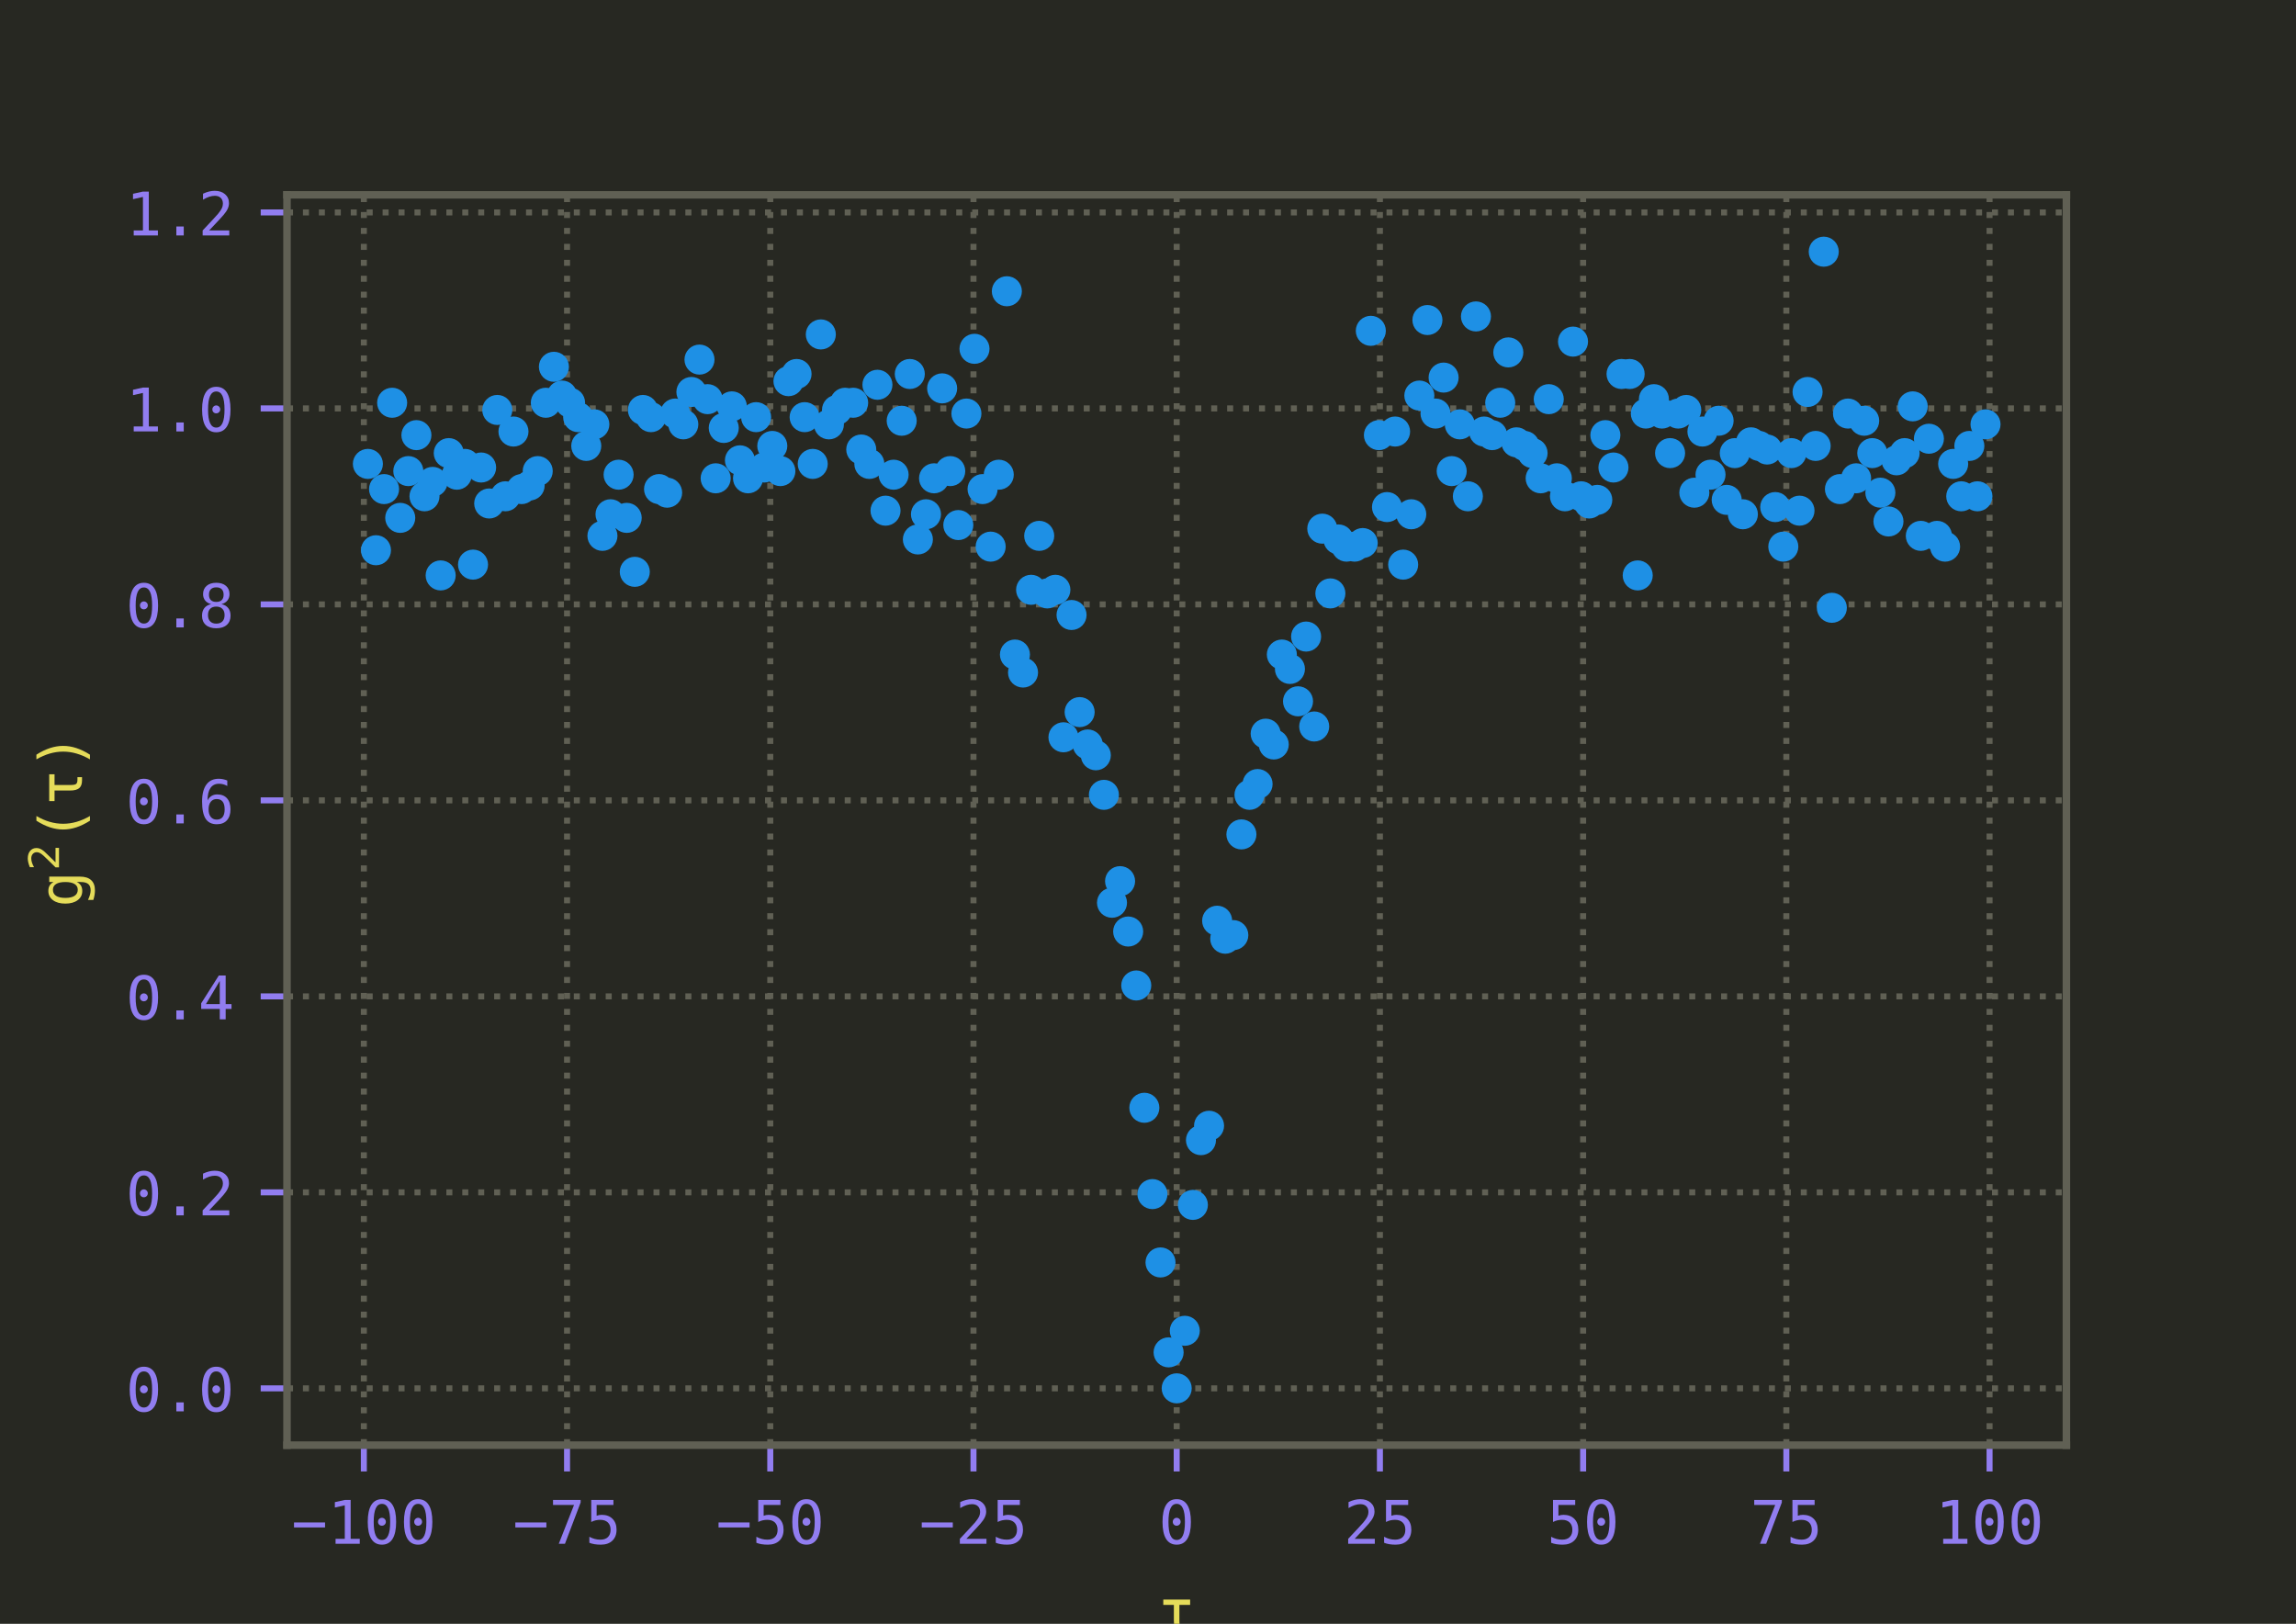 <?xml version="1.0" encoding="utf-8" standalone="no"?>
<!DOCTYPE svg PUBLIC "-//W3C//DTD SVG 1.1//EN"
  "http://www.w3.org/Graphics/SVG/1.1/DTD/svg11.dtd">
<!-- Created with matplotlib (http://matplotlib.org/) -->
<svg height="216pt" version="1.1" viewBox="0 0 305.47 216" width="305.47pt" xmlns="http://www.w3.org/2000/svg" xmlns:xlink="http://www.w3.org/1999/xlink">
 <defs>
  <style type="text/css">
*{stroke-linecap:butt;stroke-linejoin:round;}
  </style>
 </defs>
 <g id="figure_1">
  <g id="patch_1">
   <path d="M 0 216 
L 305.47 216 
L 305.47 0 
L 0 0 
z
" style="fill:#272822;"/>
  </g>
  <g id="axes_1">
   <g id="patch_2">
    <path d="M 38.184 192.24 
L 274.923 192.24 
L 274.923 25.92 
L 38.184 25.92 
z
" style="fill:#272822;"/>
   </g>
   <g id="matplotlib.axis_1">
    <g id="xtick_1">
     <g id="line2d_1">
      <path clip-path="url(#p09a321f99b)" d="M 48.407 192.24 
L 48.407 25.92 
" style="fill:none;stroke:#606054;stroke-dasharray:0.8,1.32;stroke-dashoffset:0;stroke-width:0.8;"/>
     </g>
     <g id="line2d_2">
      <defs>
       <path d="M 0 0 
L 0 3.5 
" id="mbd994cebda" style="stroke:#917df0;stroke-width:0.8;"/>
      </defs>
      <g>
       <use style="fill:#917df0;stroke:#917df0;stroke-width:0.8;" x="48.407" xlink:href="#mbd994cebda" y="192.24"/>
      </g>
     </g>
     <g id="text_1">
      <!-- −100 -->
      <defs>
       <path d="M 4.297 35.5 
L 55.906 35.5 
L 55.906 27.203 
L 4.297 27.203 
z
" id="DejaVuSansMono-2212"/>
       <path d="M 13.188 8.297 
L 28.516 8.297 
L 28.516 64.016 
L 12.016 60.297 
L 12.016 69.281 
L 28.422 72.906 
L 38.281 72.906 
L 38.281 8.297 
L 53.422 8.297 
L 53.422 0 
L 13.188 0 
z
" id="DejaVuSansMono-31"/>
       <path d="M 23.578 36.625 
Q 23.578 39.312 25.453 41.266 
Q 27.344 43.219 29.984 43.219 
Q 32.719 43.219 34.672 41.266 
Q 36.625 39.312 36.625 36.625 
Q 36.625 33.891 34.688 31.984 
Q 32.766 30.078 29.984 30.078 
Q 27.25 30.078 25.406 31.938 
Q 23.578 33.797 23.578 36.625 
z
M 30.078 66.406 
Q 23.188 66.406 19.797 58.984 
Q 16.406 51.562 16.406 36.375 
Q 16.406 21.234 19.797 13.812 
Q 23.188 6.391 30.078 6.391 
Q 37.016 6.391 40.406 13.812 
Q 43.797 21.234 43.797 36.375 
Q 43.797 51.562 40.406 58.984 
Q 37.016 66.406 30.078 66.406 
z
M 30.078 74.219 
Q 41.75 74.219 47.734 64.641 
Q 53.719 55.078 53.719 36.375 
Q 53.719 17.719 47.734 8.141 
Q 41.75 -1.422 30.078 -1.422 
Q 18.406 -1.422 12.453 8.141 
Q 6.5 17.719 6.5 36.375 
Q 6.5 55.078 12.453 64.641 
Q 18.406 74.219 30.078 74.219 
z
" id="DejaVuSansMono-30"/>
      </defs>
      <g style="fill:#917df0;" transform="translate(38.774 205.361)scale(0.08 -0.08)">
       <use xlink:href="#DejaVuSansMono-2212"/>
       <use x="60.205" xlink:href="#DejaVuSansMono-31"/>
       <use x="120.41" xlink:href="#DejaVuSansMono-30"/>
       <use x="180.615" xlink:href="#DejaVuSansMono-30"/>
      </g>
     </g>
    </g>
    <g id="xtick_2">
     <g id="line2d_3">
      <path clip-path="url(#p09a321f99b)" d="M 75.443 192.24 
L 75.443 25.92 
" style="fill:none;stroke:#606054;stroke-dasharray:0.8,1.32;stroke-dashoffset:0;stroke-width:0.8;"/>
     </g>
     <g id="line2d_4">
      <g>
       <use style="fill:#917df0;stroke:#917df0;stroke-width:0.8;" x="75.443" xlink:href="#mbd994cebda" y="192.24"/>
      </g>
     </g>
     <g id="text_2">
      <!-- −75 -->
      <defs>
       <path d="M 6.781 72.906 
L 52.688 72.906 
L 52.688 68.703 
L 26.609 0 
L 16.312 0 
L 41.703 64.594 
L 6.781 64.594 
z
" id="DejaVuSansMono-37"/>
       <path d="M 10.109 72.906 
L 47.016 72.906 
L 47.016 64.594 
L 19.094 64.594 
L 19.094 46.688 
Q 21.188 47.469 23.312 47.828 
Q 25.438 48.188 27.594 48.188 
Q 38.922 48.188 45.562 41.5 
Q 52.203 34.812 52.203 23.391 
Q 52.203 11.859 45.234 5.219 
Q 38.281 -1.422 26.219 -1.422 
Q 20.406 -1.422 15.594 -0.641 
Q 10.797 0.141 6.984 1.703 
L 6.984 11.719 
Q 11.469 9.281 16.016 8.078 
Q 20.562 6.891 25.297 6.891 
Q 33.453 6.891 37.859 11.188 
Q 42.281 15.484 42.281 23.391 
Q 42.281 31.203 37.719 35.547 
Q 33.156 39.891 25 39.891 
Q 21.047 39.891 17.281 38.984 
Q 13.531 38.094 10.109 36.281 
z
" id="DejaVuSansMono-35"/>
      </defs>
      <g style="fill:#917df0;" transform="translate(68.219 205.361)scale(0.08 -0.08)">
       <use xlink:href="#DejaVuSansMono-2212"/>
       <use x="60.205" xlink:href="#DejaVuSansMono-37"/>
       <use x="120.41" xlink:href="#DejaVuSansMono-35"/>
      </g>
     </g>
    </g>
    <g id="xtick_3">
     <g id="line2d_5">
      <path clip-path="url(#p09a321f99b)" d="M 102.48 192.24 
L 102.48 25.92 
" style="fill:none;stroke:#606054;stroke-dasharray:0.8,1.32;stroke-dashoffset:0;stroke-width:0.8;"/>
     </g>
     <g id="line2d_6">
      <g>
       <use style="fill:#917df0;stroke:#917df0;stroke-width:0.8;" x="102.48" xlink:href="#mbd994cebda" y="192.24"/>
      </g>
     </g>
     <g id="text_3">
      <!-- −50 -->
      <g style="fill:#917df0;" transform="translate(95.256 205.361)scale(0.08 -0.08)">
       <use xlink:href="#DejaVuSansMono-2212"/>
       <use x="60.205" xlink:href="#DejaVuSansMono-35"/>
       <use x="120.41" xlink:href="#DejaVuSansMono-30"/>
      </g>
     </g>
    </g>
    <g id="xtick_4">
     <g id="line2d_7">
      <path clip-path="url(#p09a321f99b)" d="M 129.517 192.24 
L 129.517 25.92 
" style="fill:none;stroke:#606054;stroke-dasharray:0.8,1.32;stroke-dashoffset:0;stroke-width:0.8;"/>
     </g>
     <g id="line2d_8">
      <g>
       <use style="fill:#917df0;stroke:#917df0;stroke-width:0.8;" x="129.517" xlink:href="#mbd994cebda" y="192.24"/>
      </g>
     </g>
     <g id="text_4">
      <!-- −25 -->
      <defs>
       <path d="M 18.219 8.297 
L 51.703 8.297 
L 51.703 0 
L 7.422 0 
L 7.422 8.297 
Q 16.547 17.922 23.375 25.297 
Q 30.219 32.672 32.812 35.688 
Q 37.703 41.656 39.406 45.344 
Q 41.109 49.031 41.109 52.875 
Q 41.109 58.984 37.516 62.453 
Q 33.938 65.922 27.688 65.922 
Q 23.25 65.922 18.359 64.312 
Q 13.484 62.703 8.016 59.422 
L 8.016 69.391 
Q 13.031 71.781 17.891 73 
Q 22.75 74.219 27.484 74.219 
Q 38.188 74.219 44.703 68.531 
Q 51.219 62.844 51.219 53.609 
Q 51.219 48.922 49.047 44.234 
Q 46.875 39.547 42 33.891 
Q 39.266 30.719 34.062 25.094 
Q 28.859 19.484 18.219 8.297 
z
" id="DejaVuSansMono-32"/>
      </defs>
      <g style="fill:#917df0;" transform="translate(122.292 205.361)scale(0.08 -0.08)">
       <use xlink:href="#DejaVuSansMono-2212"/>
       <use x="60.205" xlink:href="#DejaVuSansMono-32"/>
       <use x="120.41" xlink:href="#DejaVuSansMono-35"/>
      </g>
     </g>
    </g>
    <g id="xtick_5">
     <g id="line2d_9">
      <path clip-path="url(#p09a321f99b)" d="M 156.553 192.24 
L 156.553 25.92 
" style="fill:none;stroke:#606054;stroke-dasharray:0.8,1.32;stroke-dashoffset:0;stroke-width:0.8;"/>
     </g>
     <g id="line2d_10">
      <g>
       <use style="fill:#917df0;stroke:#917df0;stroke-width:0.8;" x="156.553" xlink:href="#mbd994cebda" y="192.24"/>
      </g>
     </g>
     <g id="text_5">
      <!-- 0 -->
      <g style="fill:#917df0;" transform="translate(154.145 205.361)scale(0.08 -0.08)">
       <use xlink:href="#DejaVuSansMono-30"/>
      </g>
     </g>
    </g>
    <g id="xtick_6">
     <g id="line2d_11">
      <path clip-path="url(#p09a321f99b)" d="M 183.59 192.24 
L 183.59 25.92 
" style="fill:none;stroke:#606054;stroke-dasharray:0.8,1.32;stroke-dashoffset:0;stroke-width:0.8;"/>
     </g>
     <g id="line2d_12">
      <g>
       <use style="fill:#917df0;stroke:#917df0;stroke-width:0.8;" x="183.59" xlink:href="#mbd994cebda" y="192.24"/>
      </g>
     </g>
     <g id="text_6">
      <!-- 25 -->
      <g style="fill:#917df0;" transform="translate(178.774 205.361)scale(0.08 -0.08)">
       <use xlink:href="#DejaVuSansMono-32"/>
       <use x="60.205" xlink:href="#DejaVuSansMono-35"/>
      </g>
     </g>
    </g>
    <g id="xtick_7">
     <g id="line2d_13">
      <path clip-path="url(#p09a321f99b)" d="M 210.627 192.24 
L 210.627 25.92 
" style="fill:none;stroke:#606054;stroke-dasharray:0.8,1.32;stroke-dashoffset:0;stroke-width:0.8;"/>
     </g>
     <g id="line2d_14">
      <g>
       <use style="fill:#917df0;stroke:#917df0;stroke-width:0.8;" x="210.627" xlink:href="#mbd994cebda" y="192.24"/>
      </g>
     </g>
     <g id="text_7">
      <!-- 50 -->
      <g style="fill:#917df0;" transform="translate(205.811 205.361)scale(0.08 -0.08)">
       <use xlink:href="#DejaVuSansMono-35"/>
       <use x="60.205" xlink:href="#DejaVuSansMono-30"/>
      </g>
     </g>
    </g>
    <g id="xtick_8">
     <g id="line2d_15">
      <path clip-path="url(#p09a321f99b)" d="M 237.664 192.24 
L 237.664 25.92 
" style="fill:none;stroke:#606054;stroke-dasharray:0.8,1.32;stroke-dashoffset:0;stroke-width:0.8;"/>
     </g>
     <g id="line2d_16">
      <g>
       <use style="fill:#917df0;stroke:#917df0;stroke-width:0.8;" x="237.664" xlink:href="#mbd994cebda" y="192.24"/>
      </g>
     </g>
     <g id="text_8">
      <!-- 75 -->
      <g style="fill:#917df0;" transform="translate(232.847 205.361)scale(0.08 -0.08)">
       <use xlink:href="#DejaVuSansMono-37"/>
       <use x="60.205" xlink:href="#DejaVuSansMono-35"/>
      </g>
     </g>
    </g>
    <g id="xtick_9">
     <g id="line2d_17">
      <path clip-path="url(#p09a321f99b)" d="M 264.7 192.24 
L 264.7 25.92 
" style="fill:none;stroke:#606054;stroke-dasharray:0.8,1.32;stroke-dashoffset:0;stroke-width:0.8;"/>
     </g>
     <g id="line2d_18">
      <g>
       <use style="fill:#917df0;stroke:#917df0;stroke-width:0.8;" x="264.7" xlink:href="#mbd994cebda" y="192.24"/>
      </g>
     </g>
     <g id="text_9">
      <!-- 100 -->
      <g style="fill:#917df0;" transform="translate(257.476 205.361)scale(0.08 -0.08)">
       <use xlink:href="#DejaVuSansMono-31"/>
       <use x="60.205" xlink:href="#DejaVuSansMono-30"/>
       <use x="120.41" xlink:href="#DejaVuSansMono-30"/>
      </g>
     </g>
    </g>
    <g id="text_10">
     <!-- τ -->
     <defs>
      <path d="M 36.234 9.969 
Q 37.984 7.625 43.266 7.625 
L 47.609 7.625 
L 47.609 0 
L 42.188 0 
Q 33.406 0 29.391 4.688 
Q 25.391 9.469 25.391 19.828 
L 25.391 45.703 
L 7.812 45.703 
L 7.812 54.594 
L 52.438 54.594 
L 52.438 45.703 
L 34.578 45.703 
L 34.578 19.281 
Q 34.578 12.203 36.234 9.969 
z
" id="DejaVuSansMono-3c4"/>
     </defs>
     <g style="fill:#e5dc5a;" transform="translate(154.145 217.146)scale(0.08 -0.08)">
      <use xlink:href="#DejaVuSansMono-3c4"/>
     </g>
    </g>
   </g>
   <g id="matplotlib.axis_2">
    <g id="ytick_1">
     <g id="line2d_19">
      <path clip-path="url(#p09a321f99b)" d="M 38.184 184.68 
L 274.923 184.68 
" style="fill:none;stroke:#606054;stroke-dasharray:0.8,1.32;stroke-dashoffset:0;stroke-width:0.8;"/>
     </g>
     <g id="line2d_20">
      <defs>
       <path d="M 0 0 
L -3.5 0 
" id="m396bfac887" style="stroke:#917df0;stroke-width:0.8;"/>
      </defs>
      <g>
       <use style="fill:#917df0;stroke:#917df0;stroke-width:0.8;" x="38.184" xlink:href="#m396bfac887" y="184.68"/>
      </g>
     </g>
     <g id="text_11">
      <!-- 0.0 -->
      <defs>
       <path d="M 23.875 14.891 
L 36.188 14.891 
L 36.188 0 
L 23.875 0 
z
" id="DejaVuSansMono-2e"/>
      </defs>
      <g style="fill:#917df0;" transform="translate(16.735 187.741)scale(0.08 -0.08)">
       <use xlink:href="#DejaVuSansMono-30"/>
       <use x="60.205" xlink:href="#DejaVuSansMono-2e"/>
       <use x="120.41" xlink:href="#DejaVuSansMono-30"/>
      </g>
     </g>
    </g>
    <g id="ytick_2">
     <g id="line2d_21">
      <path clip-path="url(#p09a321f99b)" d="M 38.184 158.61 
L 274.923 158.61 
" style="fill:none;stroke:#606054;stroke-dasharray:0.8,1.32;stroke-dashoffset:0;stroke-width:0.8;"/>
     </g>
     <g id="line2d_22">
      <g>
       <use style="fill:#917df0;stroke:#917df0;stroke-width:0.8;" x="38.184" xlink:href="#m396bfac887" y="158.61"/>
      </g>
     </g>
     <g id="text_12">
      <!-- 0.2 -->
      <g style="fill:#917df0;" transform="translate(16.735 161.67)scale(0.08 -0.08)">
       <use xlink:href="#DejaVuSansMono-30"/>
       <use x="60.205" xlink:href="#DejaVuSansMono-2e"/>
       <use x="120.41" xlink:href="#DejaVuSansMono-32"/>
      </g>
     </g>
    </g>
    <g id="ytick_3">
     <g id="line2d_23">
      <path clip-path="url(#p09a321f99b)" d="M 38.184 132.54 
L 274.923 132.54 
" style="fill:none;stroke:#606054;stroke-dasharray:0.8,1.32;stroke-dashoffset:0;stroke-width:0.8;"/>
     </g>
     <g id="line2d_24">
      <g>
       <use style="fill:#917df0;stroke:#917df0;stroke-width:0.8;" x="38.184" xlink:href="#m396bfac887" y="132.54"/>
      </g>
     </g>
     <g id="text_13">
      <!-- 0.4 -->
      <defs>
       <path d="M 35.891 63.922 
L 12.891 25.391 
L 35.891 25.391 
z
M 34.281 72.906 
L 45.703 72.906 
L 45.703 25.391 
L 55.422 25.391 
L 55.422 17.391 
L 45.703 17.391 
L 45.703 0 
L 35.891 0 
L 35.891 17.391 
L 4.984 17.391 
L 4.984 26.703 
z
" id="DejaVuSansMono-34"/>
      </defs>
      <g style="fill:#917df0;" transform="translate(16.735 135.6)scale(0.08 -0.08)">
       <use xlink:href="#DejaVuSansMono-30"/>
       <use x="60.205" xlink:href="#DejaVuSansMono-2e"/>
       <use x="120.41" xlink:href="#DejaVuSansMono-34"/>
      </g>
     </g>
    </g>
    <g id="ytick_4">
     <g id="line2d_25">
      <path clip-path="url(#p09a321f99b)" d="M 38.184 106.469 
L 274.923 106.469 
" style="fill:none;stroke:#606054;stroke-dasharray:0.8,1.32;stroke-dashoffset:0;stroke-width:0.8;"/>
     </g>
     <g id="line2d_26">
      <g>
       <use style="fill:#917df0;stroke:#917df0;stroke-width:0.8;" x="38.184" xlink:href="#m396bfac887" y="106.469"/>
      </g>
     </g>
     <g id="text_14">
      <!-- 0.6 -->
      <defs>
       <path d="M 48.391 71.297 
L 48.391 62.203 
Q 45.312 64.016 41.844 64.969 
Q 38.375 65.922 34.625 65.922 
Q 25.25 65.922 20.406 58.859 
Q 15.578 51.812 15.578 38.094 
Q 17.922 42.969 22.062 45.578 
Q 26.219 48.188 31.594 48.188 
Q 42.141 48.188 47.922 41.719 
Q 53.719 35.25 53.719 23.391 
Q 53.719 11.578 47.75 5.078 
Q 41.797 -1.422 31 -1.422 
Q 18.312 -1.422 12.406 7.688 
Q 6.5 16.797 6.5 36.375 
Q 6.5 54.828 13.594 64.516 
Q 20.703 74.219 34.188 74.219 
Q 37.797 74.219 41.406 73.453 
Q 45.016 72.703 48.391 71.297 
z
M 30.812 40.484 
Q 24.516 40.484 20.891 35.938 
Q 17.281 31.391 17.281 23.391 
Q 17.281 15.375 20.891 10.828 
Q 24.516 6.297 30.812 6.297 
Q 37.359 6.297 40.672 10.609 
Q 44 14.938 44 23.391 
Q 44 31.891 40.672 36.188 
Q 37.359 40.484 30.812 40.484 
z
" id="DejaVuSansMono-36"/>
      </defs>
      <g style="fill:#917df0;" transform="translate(16.735 109.53)scale(0.08 -0.08)">
       <use xlink:href="#DejaVuSansMono-30"/>
       <use x="60.205" xlink:href="#DejaVuSansMono-2e"/>
       <use x="120.41" xlink:href="#DejaVuSansMono-36"/>
      </g>
     </g>
    </g>
    <g id="ytick_5">
     <g id="line2d_27">
      <path clip-path="url(#p09a321f99b)" d="M 38.184 80.399 
L 274.923 80.399 
" style="fill:none;stroke:#606054;stroke-dasharray:0.8,1.32;stroke-dashoffset:0;stroke-width:0.8;"/>
     </g>
     <g id="line2d_28">
      <g>
       <use style="fill:#917df0;stroke:#917df0;stroke-width:0.8;" x="38.184" xlink:href="#m396bfac887" y="80.399"/>
      </g>
     </g>
     <g id="text_15">
      <!-- 0.8 -->
      <defs>
       <path d="M 30.078 34.625 
Q 23.484 34.625 19.891 30.938 
Q 16.312 27.25 16.312 20.516 
Q 16.312 13.766 19.938 10.031 
Q 23.578 6.297 30.078 6.297 
Q 36.719 6.297 40.297 9.984 
Q 43.891 13.672 43.891 20.516 
Q 43.891 27.203 40.25 30.906 
Q 36.625 34.625 30.078 34.625 
z
M 21.484 38.719 
Q 15.188 40.328 11.641 44.719 
Q 8.109 49.125 8.109 55.328 
Q 8.109 64.016 14.016 69.109 
Q 19.922 74.219 30.078 74.219 
Q 40.281 74.219 46.188 69.109 
Q 52.094 64.016 52.094 55.328 
Q 52.094 49.125 48.547 44.719 
Q 45.016 40.328 38.719 38.719 
Q 46.047 37.109 49.922 32.219 
Q 53.812 27.344 53.812 19.578 
Q 53.812 9.719 47.516 4.141 
Q 41.219 -1.422 30.078 -1.422 
Q 18.953 -1.422 12.672 4.125 
Q 6.391 9.672 6.391 19.484 
Q 6.391 27.297 10.266 32.203 
Q 14.156 37.109 21.484 38.719 
z
M 17.922 54.391 
Q 17.922 48.531 21.047 45.453 
Q 24.172 42.391 30.078 42.391 
Q 36.031 42.391 39.156 45.453 
Q 42.281 48.531 42.281 54.391 
Q 42.281 60.359 39.172 63.484 
Q 36.078 66.609 30.078 66.609 
Q 24.172 66.609 21.047 63.453 
Q 17.922 60.297 17.922 54.391 
z
" id="DejaVuSansMono-38"/>
      </defs>
      <g style="fill:#917df0;" transform="translate(16.735 83.46)scale(0.08 -0.08)">
       <use xlink:href="#DejaVuSansMono-30"/>
       <use x="60.205" xlink:href="#DejaVuSansMono-2e"/>
       <use x="120.41" xlink:href="#DejaVuSansMono-38"/>
      </g>
     </g>
    </g>
    <g id="ytick_6">
     <g id="line2d_29">
      <path clip-path="url(#p09a321f99b)" d="M 38.184 54.329 
L 274.923 54.329 
" style="fill:none;stroke:#606054;stroke-dasharray:0.8,1.32;stroke-dashoffset:0;stroke-width:0.8;"/>
     </g>
     <g id="line2d_30">
      <g>
       <use style="fill:#917df0;stroke:#917df0;stroke-width:0.8;" x="38.184" xlink:href="#m396bfac887" y="54.329"/>
      </g>
     </g>
     <g id="text_16">
      <!-- 1.0 -->
      <g style="fill:#917df0;" transform="translate(16.735 57.389)scale(0.08 -0.08)">
       <use xlink:href="#DejaVuSansMono-31"/>
       <use x="60.205" xlink:href="#DejaVuSansMono-2e"/>
       <use x="120.41" xlink:href="#DejaVuSansMono-30"/>
      </g>
     </g>
    </g>
    <g id="ytick_7">
     <g id="line2d_31">
      <path clip-path="url(#p09a321f99b)" d="M 38.184 28.259 
L 274.923 28.259 
" style="fill:none;stroke:#606054;stroke-dasharray:0.8,1.32;stroke-dashoffset:0;stroke-width:0.8;"/>
     </g>
     <g id="line2d_32">
      <g>
       <use style="fill:#917df0;stroke:#917df0;stroke-width:0.8;" x="38.184" xlink:href="#m396bfac887" y="28.259"/>
      </g>
     </g>
     <g id="text_17">
      <!-- 1.2 -->
      <g style="fill:#917df0;" transform="translate(16.735 31.319)scale(0.08 -0.08)">
       <use xlink:href="#DejaVuSansMono-31"/>
       <use x="60.205" xlink:href="#DejaVuSansMono-2e"/>
       <use x="120.41" xlink:href="#DejaVuSansMono-32"/>
      </g>
     </g>
    </g>
    <g id="text_18">
     <!-- g$^2$(τ) -->
     <defs>
      <path d="M 41.891 27.781 
Q 41.891 37.891 38.594 43.141 
Q 35.297 48.391 29 48.391 
Q 22.406 48.391 18.938 43.141 
Q 15.484 37.891 15.484 27.781 
Q 15.484 17.672 18.969 12.375 
Q 22.469 7.078 29.109 7.078 
Q 35.297 7.078 38.594 12.391 
Q 41.891 17.719 41.891 27.781 
z
M 50.875 3.516 
Q 50.875 -8.797 45.062 -15.141 
Q 39.266 -21.484 27.984 -21.484 
Q 24.266 -21.484 20.203 -20.797 
Q 16.156 -20.125 12.109 -18.797 
L 12.109 -9.906 
Q 16.891 -12.156 20.797 -13.234 
Q 24.703 -14.312 27.984 -14.312 
Q 35.25 -14.312 38.562 -10.344 
Q 41.891 -6.391 41.891 2.203 
L 41.891 2.594 
L 41.891 8.688 
Q 39.75 4.109 36.031 1.859 
Q 32.328 -0.391 27 -0.391 
Q 17.438 -0.391 11.719 7.266 
Q 6 14.938 6 27.781 
Q 6 40.672 11.719 48.328 
Q 17.438 56 27 56 
Q 32.281 56 35.938 53.906 
Q 39.594 51.812 41.891 47.406 
L 41.891 54.5 
L 50.875 54.5 
z
" id="DejaVuSansMono-67"/>
      <path d="M 19.188 8.297 
L 53.609 8.297 
L 53.609 0 
L 7.328 0 
L 7.328 8.297 
Q 12.938 14.109 22.625 23.891 
Q 32.328 33.688 34.812 36.531 
Q 39.547 41.844 41.422 45.531 
Q 43.312 49.219 43.312 52.781 
Q 43.312 58.594 39.234 62.25 
Q 35.156 65.922 28.609 65.922 
Q 23.969 65.922 18.812 64.312 
Q 13.672 62.703 7.812 59.422 
L 7.812 69.391 
Q 13.766 71.781 18.938 73 
Q 24.125 74.219 28.422 74.219 
Q 39.75 74.219 46.484 68.547 
Q 53.219 62.891 53.219 53.422 
Q 53.219 48.922 51.531 44.891 
Q 49.859 40.875 45.406 35.406 
Q 44.188 33.984 37.641 27.219 
Q 31.109 20.453 19.188 8.297 
z
" id="DejaVuSans-32"/>
      <path d="M 43.219 75.875 
Q 36.719 64.75 33.516 53.688 
Q 30.328 42.625 30.328 31.391 
Q 30.328 20.219 33.516 9.125 
Q 36.719 -1.953 43.219 -13.188 
L 35.406 -13.188 
Q 28.031 -1.562 24.406 9.438 
Q 20.797 20.453 20.797 31.391 
Q 20.797 42.281 24.406 53.312 
Q 28.031 64.359 35.406 75.875 
z
" id="DejaVuSansMono-28"/>
      <path d="M 17 75.875 
L 24.812 75.875 
Q 32.172 64.359 35.781 53.312 
Q 39.406 42.281 39.406 31.391 
Q 39.406 20.406 35.781 9.375 
Q 32.172 -1.656 24.812 -13.188 
L 17 -13.188 
Q 23.484 -1.859 26.688 9.219 
Q 29.891 20.312 29.891 31.391 
Q 29.891 42.531 26.688 53.609 
Q 23.484 64.703 17 75.875 
z
" id="DejaVuSansMono-29"/>
     </defs>
     <g style="fill:#e5dc5a;" transform="translate(10.975 120.68)rotate(-90)scale(0.08 -0.08)">
      <use transform="translate(0 0.766)" xlink:href="#DejaVuSansMono-67"/>
      <use transform="translate(61.162 39.047)scale(0.7)" xlink:href="#DejaVuSans-32"/>
      <use transform="translate(108.433 0.766)" xlink:href="#DejaVuSansMono-28"/>
      <use transform="translate(168.638 0.766)" xlink:href="#DejaVuSansMono-3c4"/>
      <use transform="translate(228.843 0.766)" xlink:href="#DejaVuSansMono-29"/>
     </g>
    </g>
   </g>
   <g id="line2d_33">
    <defs>
     <path d="M 0 1.5 
C 0.398 1.5 0.779 1.342 1.061 1.061 
C 1.342 0.779 1.5 0.398 1.5 0 
C 1.5 -0.398 1.342 -0.779 1.061 -1.061 
C 0.779 -1.342 0.398 -1.5 0 -1.5 
C -0.398 -1.5 -0.779 -1.342 -1.061 -1.061 
C -1.342 -0.779 -1.5 -0.398 -1.5 0 
C -1.5 0.398 -1.342 0.779 -1.061 1.061 
C -0.779 1.342 -0.398 1.5 0 1.5 
z
" id="m231883addc" style="stroke:#1e90e5;"/>
    </defs>
    <g clip-path="url(#p09a321f99b)">
     <use style="fill:#1e90e5;stroke:#1e90e5;" x="48.945" xlink:href="#m231883addc" y="61.71"/>
     <use style="fill:#1e90e5;stroke:#1e90e5;" x="50.021" xlink:href="#m231883addc" y="73.194"/>
     <use style="fill:#1e90e5;stroke:#1e90e5;" x="51.097" xlink:href="#m231883addc" y="65.06"/>
     <use style="fill:#1e90e5;stroke:#1e90e5;" x="52.173" xlink:href="#m231883addc" y="53.576"/>
     <use style="fill:#1e90e5;stroke:#1e90e5;" x="53.249" xlink:href="#m231883addc" y="68.888"/>
     <use style="fill:#1e90e5;stroke:#1e90e5;" x="54.325" xlink:href="#m231883addc" y="62.667"/>
     <use style="fill:#1e90e5;stroke:#1e90e5;" x="55.401" xlink:href="#m231883addc" y="57.883"/>
     <use style="fill:#1e90e5;stroke:#1e90e5;" x="56.477" xlink:href="#m231883addc" y="66.017"/>
     <use style="fill:#1e90e5;stroke:#1e90e5;" x="57.553" xlink:href="#m231883addc" y="64.103"/>
     <use style="fill:#1e90e5;stroke:#1e90e5;" x="58.629" xlink:href="#m231883addc" y="76.543"/>
     <use style="fill:#1e90e5;stroke:#1e90e5;" x="59.706" xlink:href="#m231883addc" y="60.275"/>
     <use style="fill:#1e90e5;stroke:#1e90e5;" x="60.782" xlink:href="#m231883addc" y="63.146"/>
     <use style="fill:#1e90e5;stroke:#1e90e5;" x="61.858" xlink:href="#m231883addc" y="61.71"/>
     <use style="fill:#1e90e5;stroke:#1e90e5;" x="62.934" xlink:href="#m231883addc" y="75.108"/>
     <use style="fill:#1e90e5;stroke:#1e90e5;" x="64.01" xlink:href="#m231883addc" y="62.189"/>
     <use style="fill:#1e90e5;stroke:#1e90e5;" x="65.086" xlink:href="#m231883addc" y="66.974"/>
     <use style="fill:#1e90e5;stroke:#1e90e5;" x="66.162" xlink:href="#m231883addc" y="54.533"/>
     <use style="fill:#1e90e5;stroke:#1e90e5;" x="67.238" xlink:href="#m231883addc" y="66.017"/>
     <use style="fill:#1e90e5;stroke:#1e90e5;" x="68.314" xlink:href="#m231883addc" y="57.404"/>
     <use style="fill:#1e90e5;stroke:#1e90e5;" x="69.39" xlink:href="#m231883addc" y="65.06"/>
     <use style="fill:#1e90e5;stroke:#1e90e5;" x="70.466" xlink:href="#m231883addc" y="64.581"/>
     <use style="fill:#1e90e5;stroke:#1e90e5;" x="71.542" xlink:href="#m231883addc" y="62.667"/>
     <use style="fill:#1e90e5;stroke:#1e90e5;" x="72.619" xlink:href="#m231883addc" y="53.576"/>
     <use style="fill:#1e90e5;stroke:#1e90e5;" x="73.695" xlink:href="#m231883addc" y="48.791"/>
     <use style="fill:#1e90e5;stroke:#1e90e5;" x="74.771" xlink:href="#m231883addc" y="52.619"/>
     <use style="fill:#1e90e5;stroke:#1e90e5;" x="75.847" xlink:href="#m231883addc" y="53.576"/>
     <use style="fill:#1e90e5;stroke:#1e90e5;" x="76.923" xlink:href="#m231883addc" y="55.49"/>
     <use style="fill:#1e90e5;stroke:#1e90e5;" x="77.999" xlink:href="#m231883addc" y="59.318"/>
     <use style="fill:#1e90e5;stroke:#1e90e5;" x="79.075" xlink:href="#m231883addc" y="56.447"/>
     <use style="fill:#1e90e5;stroke:#1e90e5;" x="80.151" xlink:href="#m231883addc" y="71.28"/>
     <use style="fill:#1e90e5;stroke:#1e90e5;" x="81.227" xlink:href="#m231883addc" y="68.409"/>
     <use style="fill:#1e90e5;stroke:#1e90e5;" x="82.303" xlink:href="#m231883addc" y="63.146"/>
     <use style="fill:#1e90e5;stroke:#1e90e5;" x="83.379" xlink:href="#m231883addc" y="68.888"/>
     <use style="fill:#1e90e5;stroke:#1e90e5;" x="84.456" xlink:href="#m231883addc" y="76.065"/>
     <use style="fill:#1e90e5;stroke:#1e90e5;" x="85.532" xlink:href="#m231883addc" y="54.533"/>
     <use style="fill:#1e90e5;stroke:#1e90e5;" x="86.608" xlink:href="#m231883addc" y="55.49"/>
     <use style="fill:#1e90e5;stroke:#1e90e5;" x="87.684" xlink:href="#m231883addc" y="65.06"/>
     <use style="fill:#1e90e5;stroke:#1e90e5;" x="88.76" xlink:href="#m231883addc" y="65.538"/>
     <use style="fill:#1e90e5;stroke:#1e90e5;" x="89.836" xlink:href="#m231883addc" y="55.012"/>
     <use style="fill:#1e90e5;stroke:#1e90e5;" x="90.912" xlink:href="#m231883addc" y="56.447"/>
     <use style="fill:#1e90e5;stroke:#1e90e5;" x="91.988" xlink:href="#m231883addc" y="52.141"/>
     <use style="fill:#1e90e5;stroke:#1e90e5;" x="93.064" xlink:href="#m231883addc" y="47.834"/>
     <use style="fill:#1e90e5;stroke:#1e90e5;" x="94.14" xlink:href="#m231883addc" y="53.098"/>
     <use style="fill:#1e90e5;stroke:#1e90e5;" x="95.216" xlink:href="#m231883addc" y="63.624"/>
     <use style="fill:#1e90e5;stroke:#1e90e5;" x="96.293" xlink:href="#m231883addc" y="56.926"/>
     <use style="fill:#1e90e5;stroke:#1e90e5;" x="97.369" xlink:href="#m231883addc" y="54.055"/>
     <use style="fill:#1e90e5;stroke:#1e90e5;" x="98.445" xlink:href="#m231883addc" y="61.232"/>
     <use style="fill:#1e90e5;stroke:#1e90e5;" x="99.521" xlink:href="#m231883addc" y="63.624"/>
     <use style="fill:#1e90e5;stroke:#1e90e5;" x="100.597" xlink:href="#m231883addc" y="55.49"/>
     <use style="fill:#1e90e5;stroke:#1e90e5;" x="101.673" xlink:href="#m231883addc" y="62.189"/>
     <use style="fill:#1e90e5;stroke:#1e90e5;" x="102.749" xlink:href="#m231883addc" y="59.318"/>
     <use style="fill:#1e90e5;stroke:#1e90e5;" x="103.825" xlink:href="#m231883addc" y="62.667"/>
     <use style="fill:#1e90e5;stroke:#1e90e5;" x="104.901" xlink:href="#m231883addc" y="50.705"/>
     <use style="fill:#1e90e5;stroke:#1e90e5;" x="105.977" xlink:href="#m231883addc" y="49.748"/>
     <use style="fill:#1e90e5;stroke:#1e90e5;" x="107.053" xlink:href="#m231883addc" y="55.49"/>
     <use style="fill:#1e90e5;stroke:#1e90e5;" x="108.129" xlink:href="#m231883addc" y="61.71"/>
     <use style="fill:#1e90e5;stroke:#1e90e5;" x="109.206" xlink:href="#m231883addc" y="44.485"/>
     <use style="fill:#1e90e5;stroke:#1e90e5;" x="110.282" xlink:href="#m231883addc" y="56.447"/>
     <use style="fill:#1e90e5;stroke:#1e90e5;" x="111.358" xlink:href="#m231883addc" y="54.533"/>
     <use style="fill:#1e90e5;stroke:#1e90e5;" x="112.434" xlink:href="#m231883addc" y="53.576"/>
     <use style="fill:#1e90e5;stroke:#1e90e5;" x="113.51" xlink:href="#m231883addc" y="53.576"/>
     <use style="fill:#1e90e5;stroke:#1e90e5;" x="114.586" xlink:href="#m231883addc" y="59.796"/>
     <use style="fill:#1e90e5;stroke:#1e90e5;" x="115.662" xlink:href="#m231883addc" y="61.71"/>
     <use style="fill:#1e90e5;stroke:#1e90e5;" x="116.738" xlink:href="#m231883addc" y="51.184"/>
     <use style="fill:#1e90e5;stroke:#1e90e5;" x="117.814" xlink:href="#m231883addc" y="67.931"/>
     <use style="fill:#1e90e5;stroke:#1e90e5;" x="118.89" xlink:href="#m231883addc" y="63.146"/>
     <use style="fill:#1e90e5;stroke:#1e90e5;" x="119.966" xlink:href="#m231883addc" y="55.969"/>
     <use style="fill:#1e90e5;stroke:#1e90e5;" x="121.043" xlink:href="#m231883addc" y="49.748"/>
     <use style="fill:#1e90e5;stroke:#1e90e5;" x="122.119" xlink:href="#m231883addc" y="71.758"/>
     <use style="fill:#1e90e5;stroke:#1e90e5;" x="123.195" xlink:href="#m231883addc" y="68.409"/>
     <use style="fill:#1e90e5;stroke:#1e90e5;" x="124.271" xlink:href="#m231883addc" y="63.624"/>
     <use style="fill:#1e90e5;stroke:#1e90e5;" x="125.347" xlink:href="#m231883addc" y="51.662"/>
     <use style="fill:#1e90e5;stroke:#1e90e5;" x="126.423" xlink:href="#m231883addc" y="62.667"/>
     <use style="fill:#1e90e5;stroke:#1e90e5;" x="127.499" xlink:href="#m231883addc" y="69.845"/>
     <use style="fill:#1e90e5;stroke:#1e90e5;" x="128.575" xlink:href="#m231883addc" y="55.012"/>
     <use style="fill:#1e90e5;stroke:#1e90e5;" x="129.651" xlink:href="#m231883addc" y="46.399"/>
     <use style="fill:#1e90e5;stroke:#1e90e5;" x="130.727" xlink:href="#m231883addc" y="65.06"/>
     <use style="fill:#1e90e5;stroke:#1e90e5;" x="131.803" xlink:href="#m231883addc" y="72.715"/>
     <use style="fill:#1e90e5;stroke:#1e90e5;" x="132.88" xlink:href="#m231883addc" y="63.146"/>
     <use style="fill:#1e90e5;stroke:#1e90e5;" x="133.956" xlink:href="#m231883addc" y="38.743"/>
     <use style="fill:#1e90e5;stroke:#1e90e5;" x="135.032" xlink:href="#m231883addc" y="87.07"/>
     <use style="fill:#1e90e5;stroke:#1e90e5;" x="136.108" xlink:href="#m231883addc" y="89.462"/>
     <use style="fill:#1e90e5;stroke:#1e90e5;" x="137.184" xlink:href="#m231883addc" y="78.457"/>
     <use style="fill:#1e90e5;stroke:#1e90e5;" x="138.26" xlink:href="#m231883addc" y="71.28"/>
     <use style="fill:#1e90e5;stroke:#1e90e5;" x="139.336" xlink:href="#m231883addc" y="78.936"/>
     <use style="fill:#1e90e5;stroke:#1e90e5;" x="140.412" xlink:href="#m231883addc" y="78.457"/>
     <use style="fill:#1e90e5;stroke:#1e90e5;" x="141.488" xlink:href="#m231883addc" y="98.075"/>
     <use style="fill:#1e90e5;stroke:#1e90e5;" x="142.564" xlink:href="#m231883addc" y="81.807"/>
     <use style="fill:#1e90e5;stroke:#1e90e5;" x="143.64" xlink:href="#m231883addc" y="94.726"/>
     <use style="fill:#1e90e5;stroke:#1e90e5;" x="144.716" xlink:href="#m231883addc" y="99.032"/>
     <use style="fill:#1e90e5;stroke:#1e90e5;" x="145.793" xlink:href="#m231883addc" y="100.467"/>
     <use style="fill:#1e90e5;stroke:#1e90e5;" x="146.869" xlink:href="#m231883addc" y="105.731"/>
     <use style="fill:#1e90e5;stroke:#1e90e5;" x="147.945" xlink:href="#m231883addc" y="120.085"/>
     <use style="fill:#1e90e5;stroke:#1e90e5;" x="149.021" xlink:href="#m231883addc" y="117.214"/>
     <use style="fill:#1e90e5;stroke:#1e90e5;" x="150.097" xlink:href="#m231883addc" y="123.913"/>
     <use style="fill:#1e90e5;stroke:#1e90e5;" x="151.173" xlink:href="#m231883addc" y="131.09"/>
     <use style="fill:#1e90e5;stroke:#1e90e5;" x="152.249" xlink:href="#m231883addc" y="147.358"/>
     <use style="fill:#1e90e5;stroke:#1e90e5;" x="153.325" xlink:href="#m231883addc" y="158.842"/>
     <use style="fill:#1e90e5;stroke:#1e90e5;" x="154.401" xlink:href="#m231883addc" y="167.933"/>
     <use style="fill:#1e90e5;stroke:#1e90e5;" x="155.477" xlink:href="#m231883addc" y="179.895"/>
     <use style="fill:#1e90e5;stroke:#1e90e5;" x="156.553" xlink:href="#m231883addc" y="184.68"/>
     <use style="fill:#1e90e5;stroke:#1e90e5;" x="157.63" xlink:href="#m231883addc" y="177.024"/>
     <use style="fill:#1e90e5;stroke:#1e90e5;" x="158.706" xlink:href="#m231883addc" y="160.277"/>
     <use style="fill:#1e90e5;stroke:#1e90e5;" x="159.782" xlink:href="#m231883addc" y="151.665"/>
     <use style="fill:#1e90e5;stroke:#1e90e5;" x="160.858" xlink:href="#m231883addc" y="149.751"/>
     <use style="fill:#1e90e5;stroke:#1e90e5;" x="161.934" xlink:href="#m231883addc" y="122.477"/>
     <use style="fill:#1e90e5;stroke:#1e90e5;" x="163.01" xlink:href="#m231883addc" y="124.87"/>
     <use style="fill:#1e90e5;stroke:#1e90e5;" x="164.086" xlink:href="#m231883addc" y="124.391"/>
     <use style="fill:#1e90e5;stroke:#1e90e5;" x="165.162" xlink:href="#m231883addc" y="110.994"/>
     <use style="fill:#1e90e5;stroke:#1e90e5;" x="166.238" xlink:href="#m231883addc" y="105.731"/>
     <use style="fill:#1e90e5;stroke:#1e90e5;" x="167.314" xlink:href="#m231883addc" y="104.295"/>
     <use style="fill:#1e90e5;stroke:#1e90e5;" x="168.39" xlink:href="#m231883addc" y="97.596"/>
     <use style="fill:#1e90e5;stroke:#1e90e5;" x="169.466" xlink:href="#m231883addc" y="99.032"/>
     <use style="fill:#1e90e5;stroke:#1e90e5;" x="170.543" xlink:href="#m231883addc" y="87.07"/>
     <use style="fill:#1e90e5;stroke:#1e90e5;" x="171.619" xlink:href="#m231883addc" y="88.984"/>
     <use style="fill:#1e90e5;stroke:#1e90e5;" x="172.695" xlink:href="#m231883addc" y="93.29"/>
     <use style="fill:#1e90e5;stroke:#1e90e5;" x="173.771" xlink:href="#m231883addc" y="84.677"/>
     <use style="fill:#1e90e5;stroke:#1e90e5;" x="174.847" xlink:href="#m231883addc" y="96.639"/>
     <use style="fill:#1e90e5;stroke:#1e90e5;" x="175.923" xlink:href="#m231883addc" y="70.323"/>
     <use style="fill:#1e90e5;stroke:#1e90e5;" x="176.999" xlink:href="#m231883addc" y="78.936"/>
     <use style="fill:#1e90e5;stroke:#1e90e5;" x="178.075" xlink:href="#m231883addc" y="71.758"/>
     <use style="fill:#1e90e5;stroke:#1e90e5;" x="179.151" xlink:href="#m231883addc" y="72.715"/>
     <use style="fill:#1e90e5;stroke:#1e90e5;" x="180.227" xlink:href="#m231883addc" y="72.715"/>
     <use style="fill:#1e90e5;stroke:#1e90e5;" x="181.303" xlink:href="#m231883addc" y="72.237"/>
     <use style="fill:#1e90e5;stroke:#1e90e5;" x="182.38" xlink:href="#m231883addc" y="44.007"/>
     <use style="fill:#1e90e5;stroke:#1e90e5;" x="183.456" xlink:href="#m231883addc" y="57.883"/>
     <use style="fill:#1e90e5;stroke:#1e90e5;" x="184.532" xlink:href="#m231883addc" y="67.452"/>
     <use style="fill:#1e90e5;stroke:#1e90e5;" x="185.608" xlink:href="#m231883addc" y="57.404"/>
     <use style="fill:#1e90e5;stroke:#1e90e5;" x="186.684" xlink:href="#m231883addc" y="75.108"/>
     <use style="fill:#1e90e5;stroke:#1e90e5;" x="187.76" xlink:href="#m231883addc" y="68.409"/>
     <use style="fill:#1e90e5;stroke:#1e90e5;" x="188.836" xlink:href="#m231883addc" y="52.619"/>
     <use style="fill:#1e90e5;stroke:#1e90e5;" x="189.912" xlink:href="#m231883addc" y="42.571"/>
     <use style="fill:#1e90e5;stroke:#1e90e5;" x="190.988" xlink:href="#m231883addc" y="55.012"/>
     <use style="fill:#1e90e5;stroke:#1e90e5;" x="192.064" xlink:href="#m231883addc" y="50.227"/>
     <use style="fill:#1e90e5;stroke:#1e90e5;" x="193.14" xlink:href="#m231883addc" y="62.667"/>
     <use style="fill:#1e90e5;stroke:#1e90e5;" x="194.217" xlink:href="#m231883addc" y="56.447"/>
     <use style="fill:#1e90e5;stroke:#1e90e5;" x="195.293" xlink:href="#m231883addc" y="66.017"/>
     <use style="fill:#1e90e5;stroke:#1e90e5;" x="196.369" xlink:href="#m231883addc" y="42.093"/>
     <use style="fill:#1e90e5;stroke:#1e90e5;" x="197.445" xlink:href="#m231883addc" y="57.404"/>
     <use style="fill:#1e90e5;stroke:#1e90e5;" x="198.521" xlink:href="#m231883addc" y="57.883"/>
     <use style="fill:#1e90e5;stroke:#1e90e5;" x="199.597" xlink:href="#m231883addc" y="53.576"/>
     <use style="fill:#1e90e5;stroke:#1e90e5;" x="200.673" xlink:href="#m231883addc" y="46.877"/>
     <use style="fill:#1e90e5;stroke:#1e90e5;" x="201.749" xlink:href="#m231883addc" y="58.839"/>
     <use style="fill:#1e90e5;stroke:#1e90e5;" x="202.825" xlink:href="#m231883addc" y="59.318"/>
     <use style="fill:#1e90e5;stroke:#1e90e5;" x="203.901" xlink:href="#m231883addc" y="60.275"/>
     <use style="fill:#1e90e5;stroke:#1e90e5;" x="204.977" xlink:href="#m231883addc" y="63.624"/>
     <use style="fill:#1e90e5;stroke:#1e90e5;" x="206.053" xlink:href="#m231883addc" y="53.098"/>
     <use style="fill:#1e90e5;stroke:#1e90e5;" x="207.13" xlink:href="#m231883addc" y="63.624"/>
     <use style="fill:#1e90e5;stroke:#1e90e5;" x="208.206" xlink:href="#m231883addc" y="66.017"/>
     <use style="fill:#1e90e5;stroke:#1e90e5;" x="209.282" xlink:href="#m231883addc" y="45.442"/>
     <use style="fill:#1e90e5;stroke:#1e90e5;" x="210.358" xlink:href="#m231883addc" y="66.017"/>
     <use style="fill:#1e90e5;stroke:#1e90e5;" x="211.434" xlink:href="#m231883addc" y="66.974"/>
     <use style="fill:#1e90e5;stroke:#1e90e5;" x="212.51" xlink:href="#m231883addc" y="66.495"/>
     <use style="fill:#1e90e5;stroke:#1e90e5;" x="213.586" xlink:href="#m231883addc" y="57.883"/>
     <use style="fill:#1e90e5;stroke:#1e90e5;" x="214.662" xlink:href="#m231883addc" y="62.189"/>
     <use style="fill:#1e90e5;stroke:#1e90e5;" x="215.738" xlink:href="#m231883addc" y="49.748"/>
     <use style="fill:#1e90e5;stroke:#1e90e5;" x="216.814" xlink:href="#m231883addc" y="49.748"/>
     <use style="fill:#1e90e5;stroke:#1e90e5;" x="217.89" xlink:href="#m231883addc" y="76.543"/>
     <use style="fill:#1e90e5;stroke:#1e90e5;" x="218.967" xlink:href="#m231883addc" y="55.012"/>
     <use style="fill:#1e90e5;stroke:#1e90e5;" x="220.043" xlink:href="#m231883addc" y="53.098"/>
     <use style="fill:#1e90e5;stroke:#1e90e5;" x="221.119" xlink:href="#m231883addc" y="55.012"/>
     <use style="fill:#1e90e5;stroke:#1e90e5;" x="222.195" xlink:href="#m231883addc" y="60.275"/>
     <use style="fill:#1e90e5;stroke:#1e90e5;" x="223.271" xlink:href="#m231883addc" y="55.012"/>
     <use style="fill:#1e90e5;stroke:#1e90e5;" x="224.347" xlink:href="#m231883addc" y="54.533"/>
     <use style="fill:#1e90e5;stroke:#1e90e5;" x="225.423" xlink:href="#m231883addc" y="65.538"/>
     <use style="fill:#1e90e5;stroke:#1e90e5;" x="226.499" xlink:href="#m231883addc" y="57.404"/>
     <use style="fill:#1e90e5;stroke:#1e90e5;" x="227.575" xlink:href="#m231883addc" y="63.146"/>
     <use style="fill:#1e90e5;stroke:#1e90e5;" x="228.651" xlink:href="#m231883addc" y="55.969"/>
     <use style="fill:#1e90e5;stroke:#1e90e5;" x="229.727" xlink:href="#m231883addc" y="66.495"/>
     <use style="fill:#1e90e5;stroke:#1e90e5;" x="230.804" xlink:href="#m231883addc" y="60.275"/>
     <use style="fill:#1e90e5;stroke:#1e90e5;" x="231.88" xlink:href="#m231883addc" y="68.409"/>
     <use style="fill:#1e90e5;stroke:#1e90e5;" x="232.956" xlink:href="#m231883addc" y="58.839"/>
     <use style="fill:#1e90e5;stroke:#1e90e5;" x="234.032" xlink:href="#m231883addc" y="59.318"/>
     <use style="fill:#1e90e5;stroke:#1e90e5;" x="235.108" xlink:href="#m231883addc" y="59.796"/>
     <use style="fill:#1e90e5;stroke:#1e90e5;" x="236.184" xlink:href="#m231883addc" y="67.452"/>
     <use style="fill:#1e90e5;stroke:#1e90e5;" x="237.26" xlink:href="#m231883addc" y="72.715"/>
     <use style="fill:#1e90e5;stroke:#1e90e5;" x="238.336" xlink:href="#m231883addc" y="60.275"/>
     <use style="fill:#1e90e5;stroke:#1e90e5;" x="239.412" xlink:href="#m231883addc" y="67.931"/>
     <use style="fill:#1e90e5;stroke:#1e90e5;" x="240.488" xlink:href="#m231883addc" y="52.141"/>
     <use style="fill:#1e90e5;stroke:#1e90e5;" x="241.564" xlink:href="#m231883addc" y="59.318"/>
     <use style="fill:#1e90e5;stroke:#1e90e5;" x="242.64" xlink:href="#m231883addc" y="33.48"/>
     <use style="fill:#1e90e5;stroke:#1e90e5;" x="243.717" xlink:href="#m231883addc" y="80.85"/>
     <use style="fill:#1e90e5;stroke:#1e90e5;" x="244.793" xlink:href="#m231883addc" y="65.06"/>
     <use style="fill:#1e90e5;stroke:#1e90e5;" x="245.869" xlink:href="#m231883addc" y="55.012"/>
     <use style="fill:#1e90e5;stroke:#1e90e5;" x="246.945" xlink:href="#m231883addc" y="63.624"/>
     <use style="fill:#1e90e5;stroke:#1e90e5;" x="248.021" xlink:href="#m231883addc" y="55.969"/>
     <use style="fill:#1e90e5;stroke:#1e90e5;" x="249.097" xlink:href="#m231883addc" y="60.275"/>
     <use style="fill:#1e90e5;stroke:#1e90e5;" x="250.173" xlink:href="#m231883addc" y="65.538"/>
     <use style="fill:#1e90e5;stroke:#1e90e5;" x="251.249" xlink:href="#m231883addc" y="69.366"/>
     <use style="fill:#1e90e5;stroke:#1e90e5;" x="252.325" xlink:href="#m231883addc" y="61.232"/>
     <use style="fill:#1e90e5;stroke:#1e90e5;" x="253.401" xlink:href="#m231883addc" y="60.275"/>
     <use style="fill:#1e90e5;stroke:#1e90e5;" x="254.477" xlink:href="#m231883addc" y="54.055"/>
     <use style="fill:#1e90e5;stroke:#1e90e5;" x="255.554" xlink:href="#m231883addc" y="71.28"/>
     <use style="fill:#1e90e5;stroke:#1e90e5;" x="256.63" xlink:href="#m231883addc" y="58.361"/>
     <use style="fill:#1e90e5;stroke:#1e90e5;" x="257.706" xlink:href="#m231883addc" y="71.28"/>
     <use style="fill:#1e90e5;stroke:#1e90e5;" x="258.782" xlink:href="#m231883addc" y="72.715"/>
     <use style="fill:#1e90e5;stroke:#1e90e5;" x="259.858" xlink:href="#m231883addc" y="61.71"/>
     <use style="fill:#1e90e5;stroke:#1e90e5;" x="260.934" xlink:href="#m231883addc" y="66.017"/>
     <use style="fill:#1e90e5;stroke:#1e90e5;" x="262.01" xlink:href="#m231883addc" y="59.318"/>
     <use style="fill:#1e90e5;stroke:#1e90e5;" x="263.086" xlink:href="#m231883addc" y="66.017"/>
     <use style="fill:#1e90e5;stroke:#1e90e5;" x="264.162" xlink:href="#m231883addc" y="56.447"/>
    </g>
   </g>
   <g id="patch_3">
    <path d="M 38.184 192.24 
L 38.184 25.92 
" style="fill:none;stroke:#606054;stroke-linecap:square;stroke-linejoin:miter;"/>
   </g>
   <g id="patch_4">
    <path d="M 274.923 192.24 
L 274.923 25.92 
" style="fill:none;stroke:#606054;stroke-linecap:square;stroke-linejoin:miter;"/>
   </g>
   <g id="patch_5">
    <path d="M 38.184 192.24 
L 274.923 192.24 
" style="fill:none;stroke:#606054;stroke-linecap:square;stroke-linejoin:miter;"/>
   </g>
   <g id="patch_6">
    <path d="M 38.184 25.92 
L 274.923 25.92 
" style="fill:none;stroke:#606054;stroke-linecap:square;stroke-linejoin:miter;"/>
   </g>
  </g>
 </g>
 <defs>
  <clipPath id="p09a321f99b">
   <rect height="166.32" width="236.739" x="38.184" y="25.92"/>
  </clipPath>
 </defs>
</svg>
